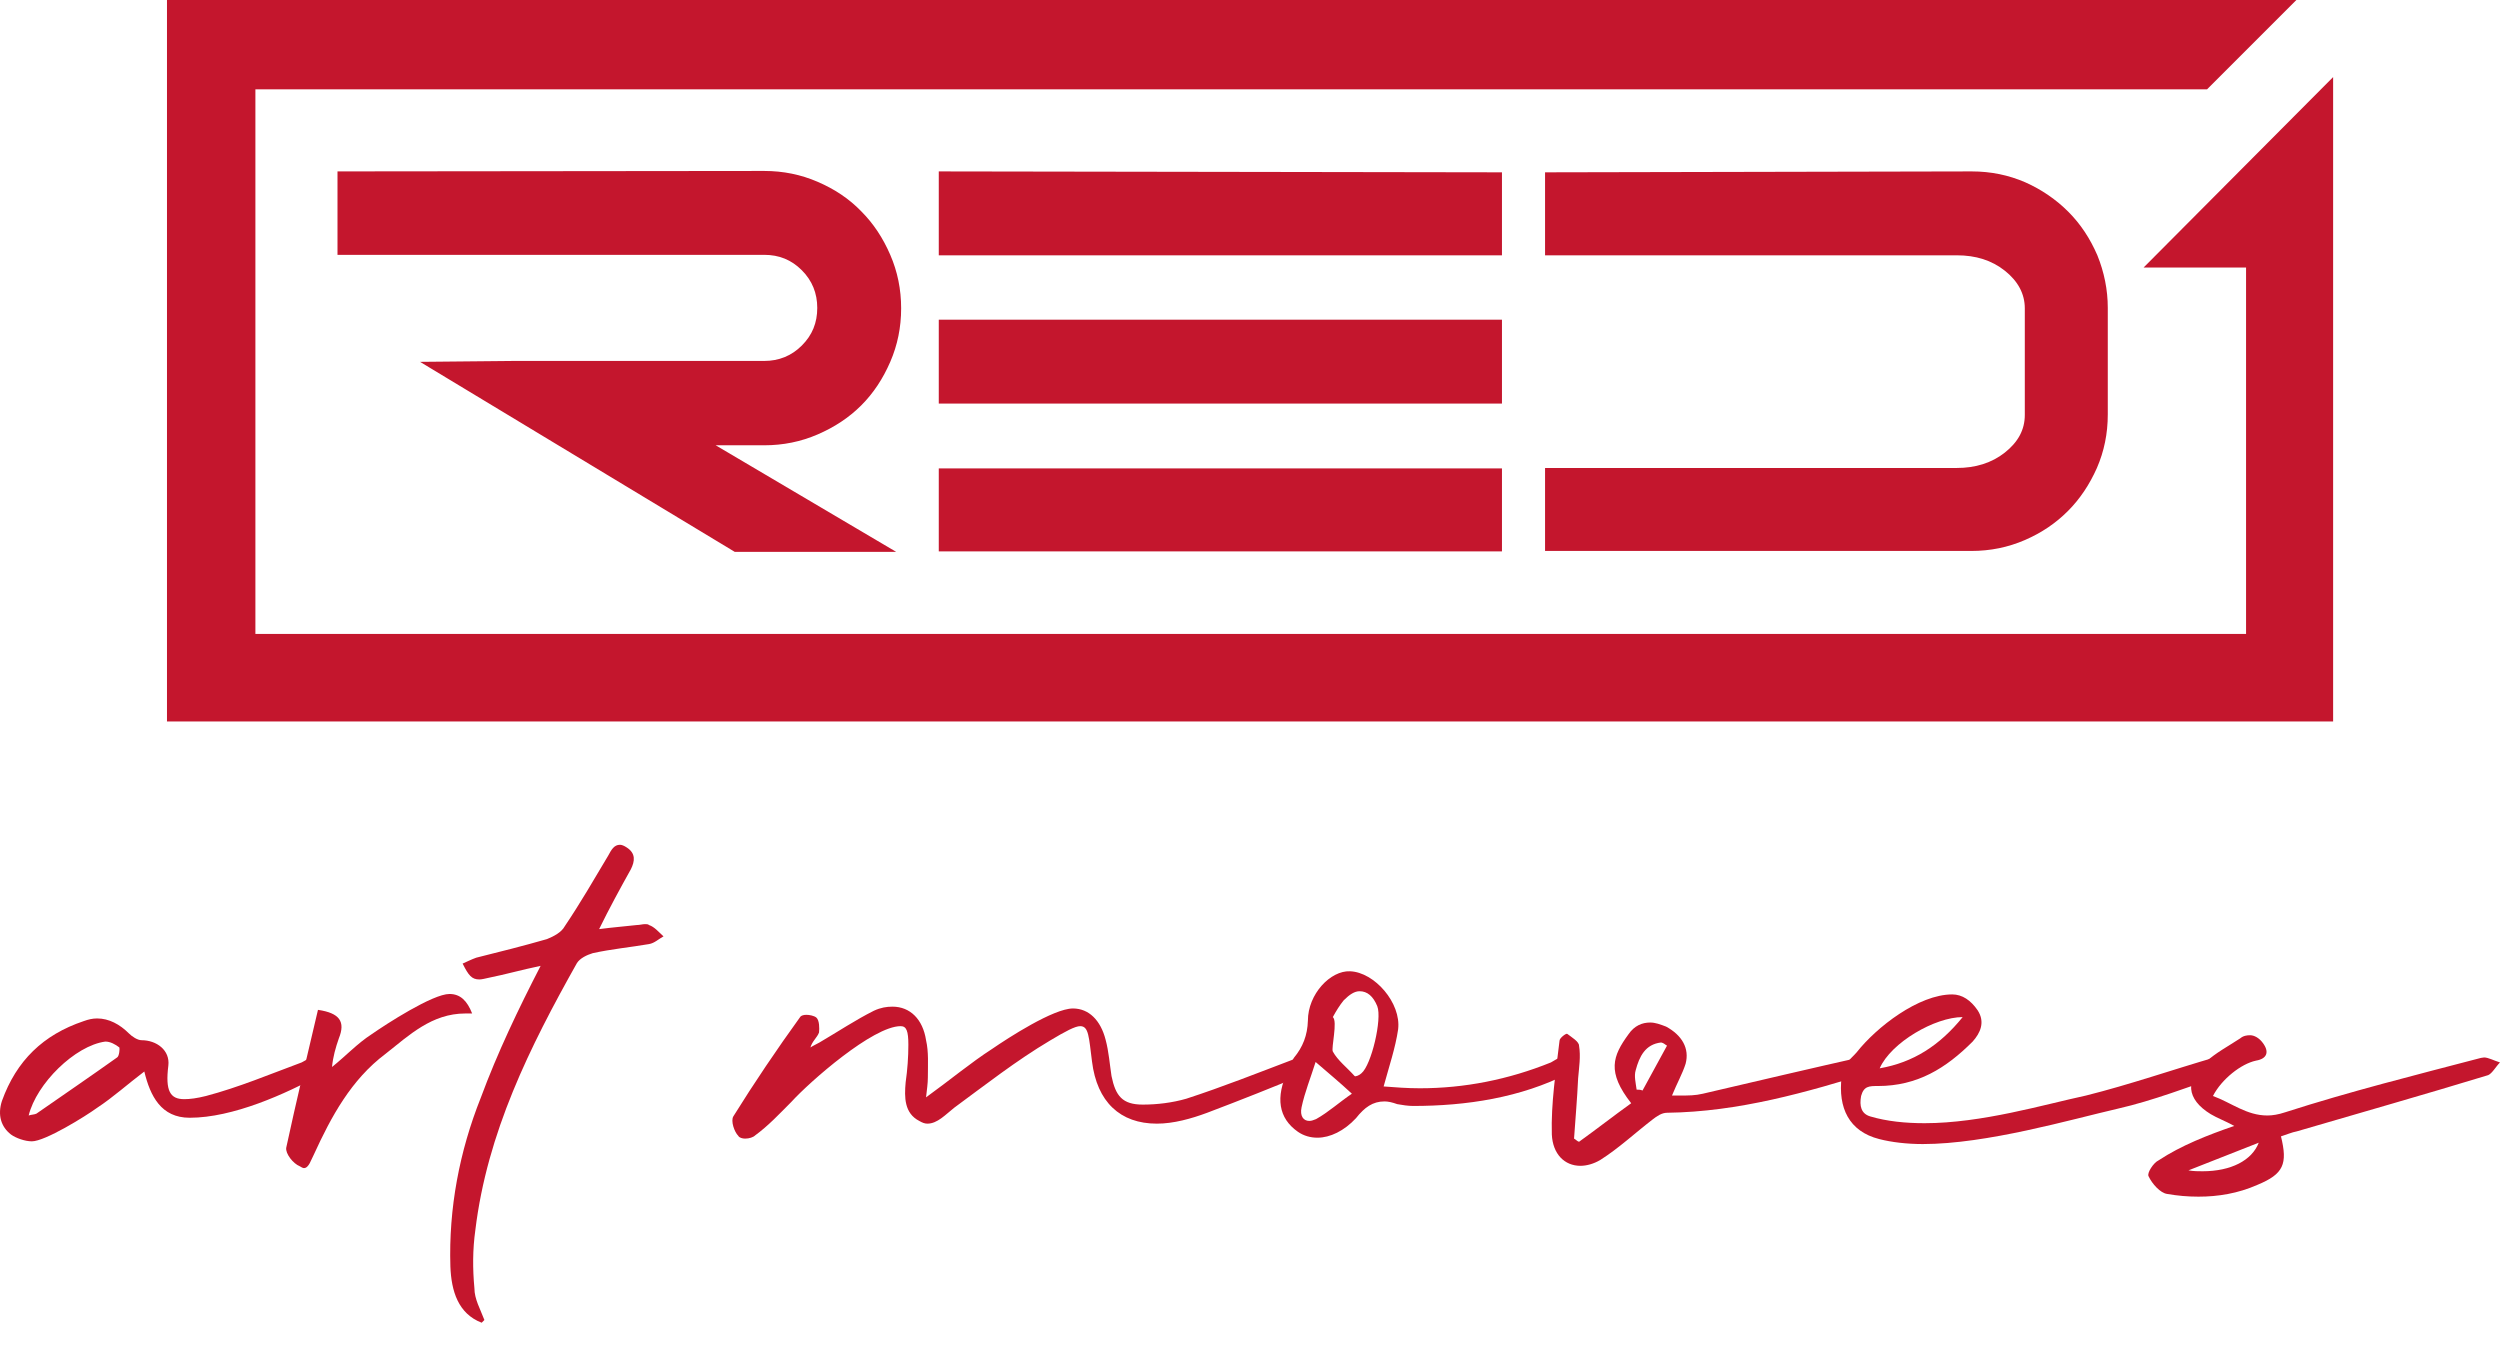 <svg width="512" height="277" viewBox="0 0 512 277" fill="none" xmlns="http://www.w3.org/2000/svg">
<path d="M86.022 74.108L150.472 113.019H183.532L146.571 91.195H156.508C160.409 91.195 164.03 90.453 167.466 88.967C170.903 87.481 173.874 85.531 176.382 83.023C178.889 80.516 180.839 77.544 182.325 74.108C183.811 70.672 184.554 67.05 184.554 63.15C184.554 59.249 183.811 55.627 182.325 52.191C180.839 48.755 178.889 45.783 176.382 43.276C173.874 40.676 170.903 38.725 167.466 37.24C164.03 35.754 160.409 35.011 156.508 35.011L69.12 35.104V52.191H156.508C159.573 52.191 162.08 53.213 164.216 55.349C166.352 57.485 167.374 60.085 167.374 63.057C167.374 66.121 166.352 68.629 164.216 70.765C162.08 72.901 159.48 73.922 156.508 73.922H105.153" fill="#C4162D"/>
<path d="M429.539 52.287C428.053 48.851 426.103 45.879 423.595 43.372C421.088 40.864 418.116 38.821 414.773 37.335C411.337 35.849 407.715 35.106 403.814 35.106L316.427 35.292V52.287H400.75C404.65 52.287 407.901 53.309 410.594 55.444C413.287 57.58 414.68 60.181 414.68 63.152V84.976C414.68 88.041 413.287 90.548 410.594 92.684C407.901 94.82 404.557 95.842 400.75 95.842H316.427V112.836H403.722C407.622 112.836 411.244 112.093 414.68 110.607C418.116 109.122 420.995 107.171 423.502 104.664C426.01 102.157 427.96 99.185 429.446 95.842C430.932 92.406 431.674 88.784 431.674 84.883V63.059C431.674 59.345 430.932 55.723 429.539 52.287Z" fill="#C4162D"/>
<path d="M307.602 95.93H192.261V112.925H307.602V95.93Z" fill="#C4162D"/>
<path d="M192.261 35.106V52.287H307.602V35.292L192.261 35.106Z" fill="#C4162D"/>
<path d="M307.602 65.472H192.261V82.652H307.602V65.472Z" fill="#C4162D"/>
<path d="M439.005 54.792H459.993V129.828H52.306V18.295H452.006L470.301 0H34.197V147.752H477.823V15.787L439.005 54.792Z" fill="#C4162D"/>
<path d="M65.867 220.001C58.437 224.087 47.665 228.916 38.842 228.916C32.992 228.916 30.763 224.459 29.556 219.444C26.119 222.044 23.148 224.737 19.897 226.873C17.483 228.638 9.218 233.745 6.525 233.745C5.132 233.745 3.274 233.095 2.253 232.352C0.21 230.773 -0.533 228.359 0.395 225.48C3.367 217.215 8.846 211.921 17.111 209.135C18.133 208.764 18.969 208.578 19.897 208.578C22.312 208.578 24.541 209.786 26.398 211.643C27.048 212.293 28.163 213.036 28.998 213.036C32.063 213.036 34.849 215.079 34.477 218.236C33.827 223.437 34.849 225.109 37.728 225.109C38.935 225.109 40.328 224.923 42.185 224.459C48.872 222.694 55.28 220.001 61.78 217.586C62.616 217.215 63.452 216.379 64.381 216.565C65.216 216.565 66.238 217.215 66.981 217.958C67.074 218.144 66.424 219.722 65.867 220.001ZM24.448 214.522C23.612 213.872 22.59 213.314 21.569 213.314C15.347 214.15 7.453 221.951 5.874 228.452C6.432 228.266 7.082 228.266 7.453 228.08C12.932 224.273 18.504 220.465 23.983 216.565C24.448 216.286 24.541 214.707 24.448 214.522Z" fill="#C4162D"/>
<path d="M92.052 203.567C94.281 203.567 95.674 204.96 96.695 207.561H95.302C88.43 207.561 83.787 212.018 78.958 215.826C71.9 221.119 67.814 228.734 64.285 236.442C63.727 237.464 63.263 239.228 62.242 239.228C62.056 239.228 61.684 239.043 61.406 238.857C60.013 238.3 58.434 236.257 58.62 235.049C60.663 225.577 62.892 216.29 65.121 206.818C69.578 207.468 70.785 209.232 69.392 212.668C68.742 214.526 68.185 216.476 67.999 218.519C70.785 216.29 73.2 213.69 76.079 211.833C79.143 209.697 88.616 203.567 92.052 203.567Z" fill="#C4162D"/>
<path d="M135.887 191.77C134.865 192.327 134.029 193.163 132.915 193.349C129.107 193.999 125.207 194.37 121.399 195.206C120.192 195.578 118.799 196.228 118.149 197.249C108.491 214.43 99.761 231.981 97.347 251.948C96.79 255.941 96.79 259.842 97.161 263.835C97.161 266.064 98.368 268.107 99.204 270.336C99.018 270.521 98.833 270.707 98.647 270.893C93.818 269.035 92.425 264.392 92.239 259.377C91.868 247.49 94.097 235.789 98.461 224.831C101.897 215.544 106.169 206.629 110.72 197.806C106.726 198.642 103.476 199.571 100.226 200.221C99.39 200.407 98.647 200.592 98.183 200.592C96.604 200.592 95.954 199.757 94.746 197.342C95.582 196.971 96.511 196.506 97.533 196.135C102.362 194.927 107.191 193.72 112.02 192.327C113.413 191.77 114.992 190.934 115.642 189.727C118.892 184.898 121.678 180.069 124.557 175.24C125.207 174.032 125.764 173.011 126.971 173.011C127.343 173.011 127.807 173.197 128.364 173.568C130.222 174.775 130.036 176.354 129.2 178.026C126.971 182.019 124.743 186.105 122.7 190.284C125.486 189.913 127.993 189.727 130.408 189.448C130.965 189.448 131.615 189.263 132.079 189.263C132.451 189.263 132.729 189.263 132.915 189.448C134.029 189.82 134.865 190.841 135.887 191.77Z" fill="#C4162D"/>
<path d="M269.149 217.586C268.592 218.236 268.313 219.443 267.57 219.814C260.884 222.601 254.104 225.294 247.232 227.894C243.982 229.101 240.36 230.123 236.924 230.123C229.402 230.123 224.666 225.665 223.644 217.4C222.994 212.385 222.994 210.156 221.229 210.156C220.208 210.156 218.258 211.178 215.007 213.128C208.135 217.214 201.727 222.229 195.412 226.872C193.648 228.265 191.976 230.123 189.933 230.123C189.376 230.123 188.912 229.937 188.262 229.566C185.197 227.987 185.197 224.736 185.476 221.672C185.847 219.072 186.033 216.471 186.033 213.964C186.033 211.178 185.661 210.156 184.454 210.156C178.789 210.156 165.881 221.486 162.073 225.665C159.659 228.08 157.43 230.494 154.644 232.537C154.272 232.909 153.437 233.187 152.601 233.187C152.044 233.187 151.393 233.002 151.208 232.63C150.372 231.794 149.629 229.566 150.186 228.637C154.458 221.765 159.101 214.893 163.93 208.206C164.116 208.02 164.488 207.835 165.138 207.835C165.788 207.835 166.716 208.02 167.181 208.392C167.831 208.949 167.831 210.621 167.738 211.456C167.367 212.478 166.345 213.221 165.974 214.521C166.531 214.15 167.181 213.871 167.831 213.5C171.638 211.271 175.26 208.856 178.975 206.999C180.368 206.349 181.575 206.163 182.783 206.163C186.404 206.163 189.005 208.763 189.655 213.035C190.212 215.45 190.026 218.05 190.026 220.65C190.026 221.858 189.84 223.065 189.655 224.736C194.669 221.115 198.756 217.679 203.213 214.8C206.464 212.571 215.75 206.535 219.744 206.535C222.994 206.535 225.408 208.949 226.43 212.942C227.08 215.357 227.266 217.957 227.637 220.372C228.473 224.458 229.866 226.222 234.045 226.222C236.924 226.222 240.081 225.851 242.96 225.015C250.39 222.601 257.633 219.722 264.97 216.936C265.156 216.936 265.527 216.564 265.62 216.564C267.106 216.936 268.127 217.307 269.149 217.586Z" fill="#C4162D"/>
<path d="M322.835 217.956C322.278 218.606 321.999 219.535 321.256 219.813C311.412 224.828 300.268 226.5 289.403 226.5C288.381 226.5 287.174 226.314 286.153 226.128C285.131 225.757 284.295 225.571 283.552 225.571C281.138 225.571 279.466 226.778 277.702 229.007C275.287 231.607 272.408 233 269.808 233C268.415 233 267.022 232.629 265.815 231.793C261.821 229.007 261.171 224.735 263.772 219.256C264.143 218.42 264.422 217.492 264.979 216.656C266.836 214.427 267.765 212.012 267.858 209.041C267.858 203.562 272.501 198.732 276.494 198.918C281.509 199.104 286.988 205.419 286.338 210.805C285.781 214.613 284.481 218.42 283.367 222.506C285.781 222.692 288.196 222.878 290.796 222.878C299.897 222.878 308.905 221.113 317.634 217.585C318.285 217.213 319.213 216.563 319.863 216.563C320.978 216.749 321.999 217.492 322.835 217.956ZM276.866 223.992C274.266 221.578 272.223 219.906 269.436 217.492C268.415 220.742 267.208 223.714 266.558 226.778C266.186 228.543 266.929 229.564 268.136 229.564C268.694 229.564 268.972 229.379 269.529 229.193C272.037 227.8 274.266 225.757 276.866 223.992ZM282.066 206.069C281.231 204.026 280.023 203.004 278.445 203.004C277.423 203.004 276.402 203.654 275.194 204.862C274.358 205.883 273.616 207.091 272.965 208.298C273.987 209.134 272.594 214.706 272.965 215.356C273.987 217.213 275.844 218.606 277.423 220.371C277.609 220.556 278.445 220.185 278.816 219.813C280.859 218.142 283.088 208.669 282.066 206.069Z" fill="#C4162D"/>
<path d="M382.543 216.378C383.565 216.378 384.586 216.935 385.515 217.028C384.958 217.864 384.493 219.071 383.75 219.443C370.006 223.715 356.076 227.708 341.403 227.894C340.382 227.894 339.36 228.544 338.431 229.287C334.81 232.073 331.559 235.137 327.752 237.552C326.359 238.388 324.873 238.759 323.665 238.759C320.415 238.759 318.001 236.344 317.815 232.351C317.629 225.943 318.651 219.443 319.394 213.128C319.394 212.571 320.787 211.549 320.972 211.735C321.808 212.385 323.387 213.313 323.387 214.149C323.758 216.378 323.387 218.607 323.201 220.836C323.015 224.922 322.644 229.101 322.365 233.187C322.737 233.373 323.015 233.744 323.387 233.837C327.009 231.237 330.445 228.544 334.067 225.943C329.052 219.536 330.259 216.285 333.509 211.828C334.717 210.063 336.295 209.413 337.967 209.413C338.989 209.413 340.01 209.785 341.217 210.249C344.468 212.013 346.046 214.706 345.211 217.864C344.561 219.907 343.446 221.857 342.425 224.365H344.096C345.861 224.365 347.161 224.365 348.74 223.993C359.884 221.393 370.935 218.793 382.079 216.285L382.543 216.378ZM341.403 214.149C341.032 213.964 340.753 213.592 340.196 213.499C336.945 213.871 335.738 216.378 334.995 219.164C334.624 220.371 334.995 221.764 335.181 223.157C335.552 223.157 336.017 223.157 336.388 223.343C338.153 220.186 339.639 217.307 341.403 214.149Z" fill="#C4162D"/>
<path d="M457.212 217.587C456.655 218.422 456.191 219.815 455.355 220.187C448.111 222.601 441.053 225.387 433.717 227.059C424.059 229.288 406.878 234.303 393.784 234.303C390.534 234.303 387.376 233.931 384.869 233.281C378.647 231.702 376.418 226.873 377.161 220.558C377.347 217.958 379.018 216.936 380.225 215.543C384.312 210.343 392.948 203.657 399.82 203.657C401.863 203.657 403.628 204.864 405.021 206.907C406.6 209.321 405.578 211.55 403.999 213.315C398.52 218.794 392.67 222.416 384.59 222.416C382.826 222.416 381.711 222.416 381.154 224.459C380.783 226.502 381.154 228.081 383.011 228.638C386.447 229.659 390.255 230.031 394.155 230.031C405.857 230.031 418.579 226.223 427.216 224.366C436.131 222.137 444.954 219.072 453.869 216.472C454.798 216.286 456.191 217.122 457.212 217.587ZM384.962 218.794C391.834 217.587 397.22 214.15 401.956 208.3C396.291 208.3 387.283 213.5 384.962 218.794Z" fill="#C4162D"/>
<path d="M508.747 216.566C509.582 216.566 510.79 217.216 511.997 217.587C511.161 218.423 510.418 219.816 509.582 220.187C496.488 224.181 483.394 227.895 470.393 231.703C469.371 231.889 468.35 232.353 467.142 232.725C468.535 238.389 467.699 240.433 462.313 242.661C458.32 244.426 454.234 245.076 450.24 245.076C448.012 245.076 445.969 244.89 443.833 244.519C442.44 244.333 440.768 242.476 440.025 240.897C439.654 240.247 441.047 238.111 442.068 237.647C446.711 234.582 452.191 232.446 457.577 230.589C455.72 229.567 454.141 229.01 452.748 228.174C447.733 225.109 447.454 221.116 451.726 217.494C453.769 215.637 456.37 214.244 458.784 212.665C459.434 212.108 460.177 212.015 460.827 212.015C461.663 212.015 462.685 212.572 463.428 213.594C464.821 215.451 464.263 216.844 462.035 217.216C458.97 217.866 454.977 221.023 453.212 224.459C457.02 225.852 460.084 228.453 464.356 228.453C465.378 228.453 466.585 228.267 467.978 227.803C481.258 223.531 494.631 220.188 508.097 216.659L508.747 216.566ZM448.197 239.69C449.219 239.875 450.24 239.875 451.076 239.875C456.927 239.875 461.199 237.646 462.592 234.025L448.197 239.69Z" fill="#C4162D"/>
</svg>
